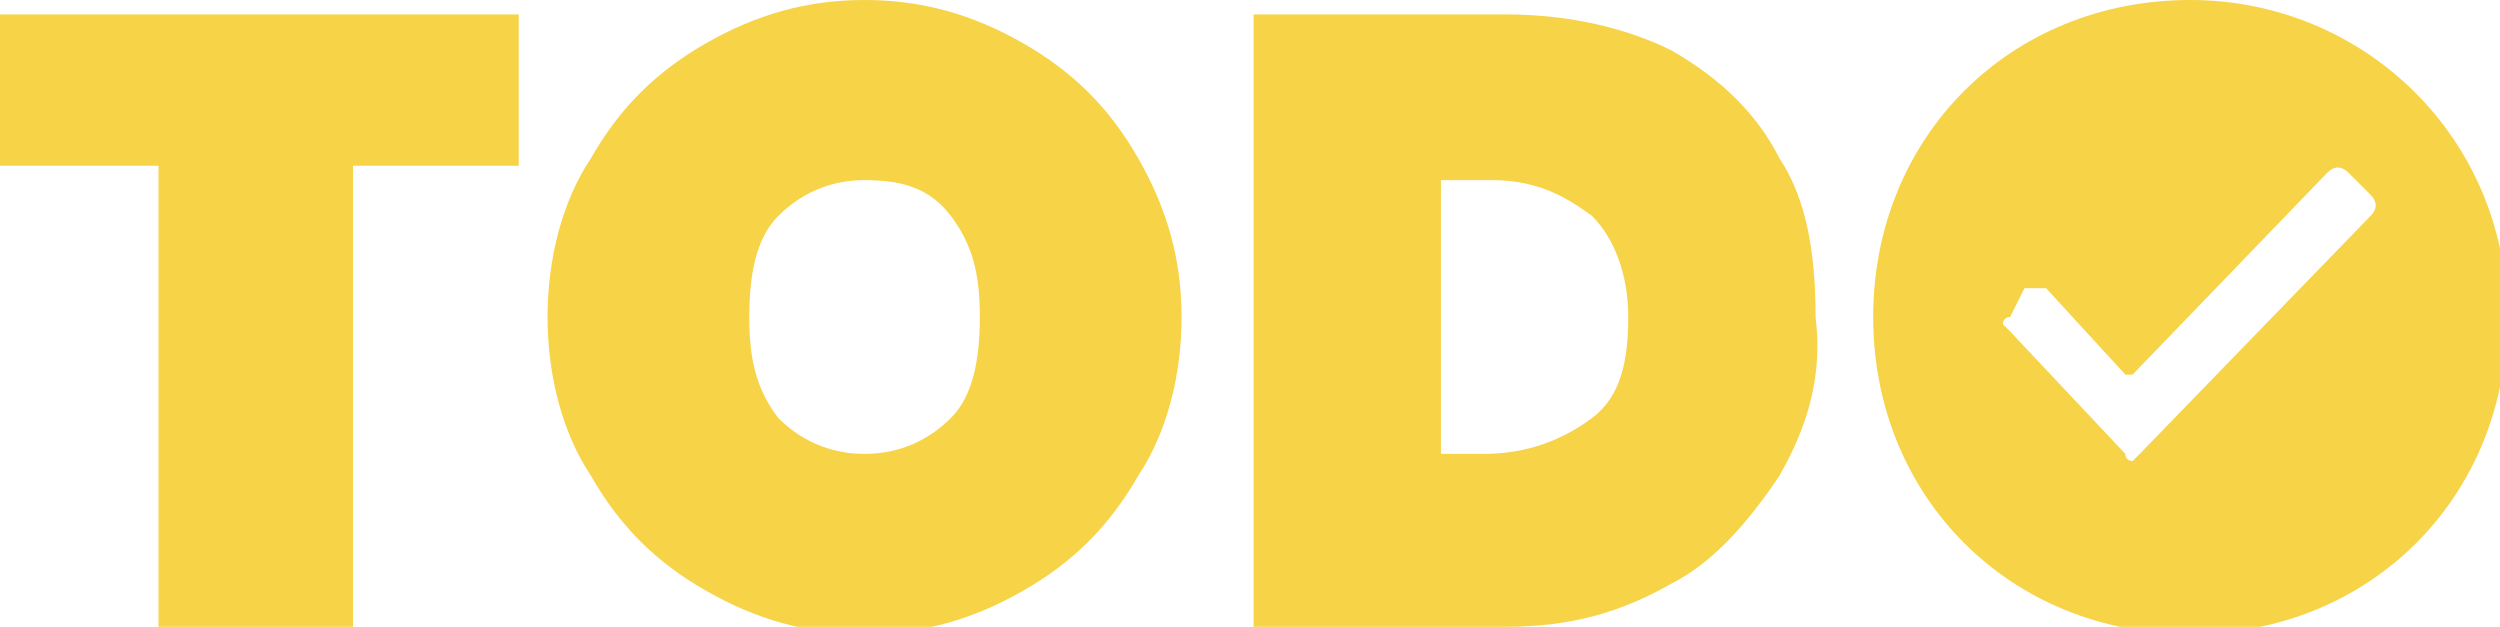 <?xml version="1.0" encoding="utf-8"?>
<!-- Generator: Adobe Illustrator 23.0.4, SVG Export Plug-In . SVG Version: 6.00 Build 0)  -->
<svg version="1.1" id="Layer_1" xmlns="http://www.w3.org/2000/svg" xmlns:xlink="http://www.w3.org/1999/xlink" x="0px" y="0px"
	 viewBox="0 0 34.7 8.7" style="enable-background:new 0 0 34.7 8.7;" xml:space="preserve">
<style type="text/css">
	.st0{fill:#F7D347;}
</style>
<path class="st0" d="M7.2,0.2v2.1H4.9v6.4H2.2V2.3H0V0.2H7.2z"/>
<path class="st0" d="M14.2,0.6c0.7,0.4,1.2,0.9,1.6,1.6c0.4,0.7,0.6,1.4,0.6,2.2c0,0.8-0.2,1.6-0.6,2.2c-0.4,0.7-0.9,1.2-1.6,1.6
	c-0.7,0.4-1.4,0.6-2.2,0.6c-0.8,0-1.5-0.2-2.2-0.6C9.1,7.8,8.6,7.3,8.2,6.6C7.8,6,7.6,5.2,7.6,4.4c0-0.8,0.2-1.6,0.6-2.2
	C8.6,1.5,9.1,1,9.8,0.6S11.2,0,12,0C12.8,0,13.5,0.2,14.2,0.6z M10.8,3c-0.3,0.3-0.4,0.8-0.4,1.4c0,0.6,0.1,1,0.4,1.4
	c0.3,0.3,0.7,0.5,1.2,0.5c0.5,0,0.9-0.2,1.2-0.5c0.3-0.3,0.4-0.8,0.4-1.4c0-0.6-0.1-1-0.4-1.4S12.5,2.5,12,2.5
	C11.5,2.5,11.1,2.7,10.8,3z"/>
<path class="st0" d="M24.7,6.6c-0.4,0.6-0.9,1.2-1.5,1.5c-0.7,0.4-1.4,0.6-2.3,0.6h-3.5V0.2h3.5c0.9,0,1.7,0.2,2.3,0.5
	c0.7,0.4,1.2,0.9,1.5,1.5c0.4,0.6,0.5,1.4,0.5,2.2C25.3,5.2,25.1,5.9,24.7,6.6z M22.1,5.8c0.4-0.3,0.5-0.8,0.5-1.4S22.4,3.3,22.1,3
	c-0.4-0.3-0.8-0.5-1.4-0.5H20v3.8h0.6C21.2,6.3,21.7,6.1,22.1,5.8z"/>
<path class="st0" d="M30.4,0C27.9,0,26,1.9,26,4.4s1.9,4.4,4.4,4.4s4.4-1.9,4.4-4.4S32.8,0,30.4,0z M32.9,3L32.9,3l-3.2,3.3
	c0,0-0.1,0.1-0.1,0.1s-0.1,0-0.1-0.1l-1.6-1.7l0,0c0,0-0.1-0.1-0.1-0.1c0,0,0-0.1,0.1-0.1L28.1,4C28.2,4,28.3,4,28.4,4l0,0l1.1,1.2
	c0,0,0.1,0,0.1,0l2.7-2.8h0c0.1-0.1,0.2-0.1,0.3,0l0.3,0.3C33,2.8,33,2.9,32.9,3z"/>
</svg>

